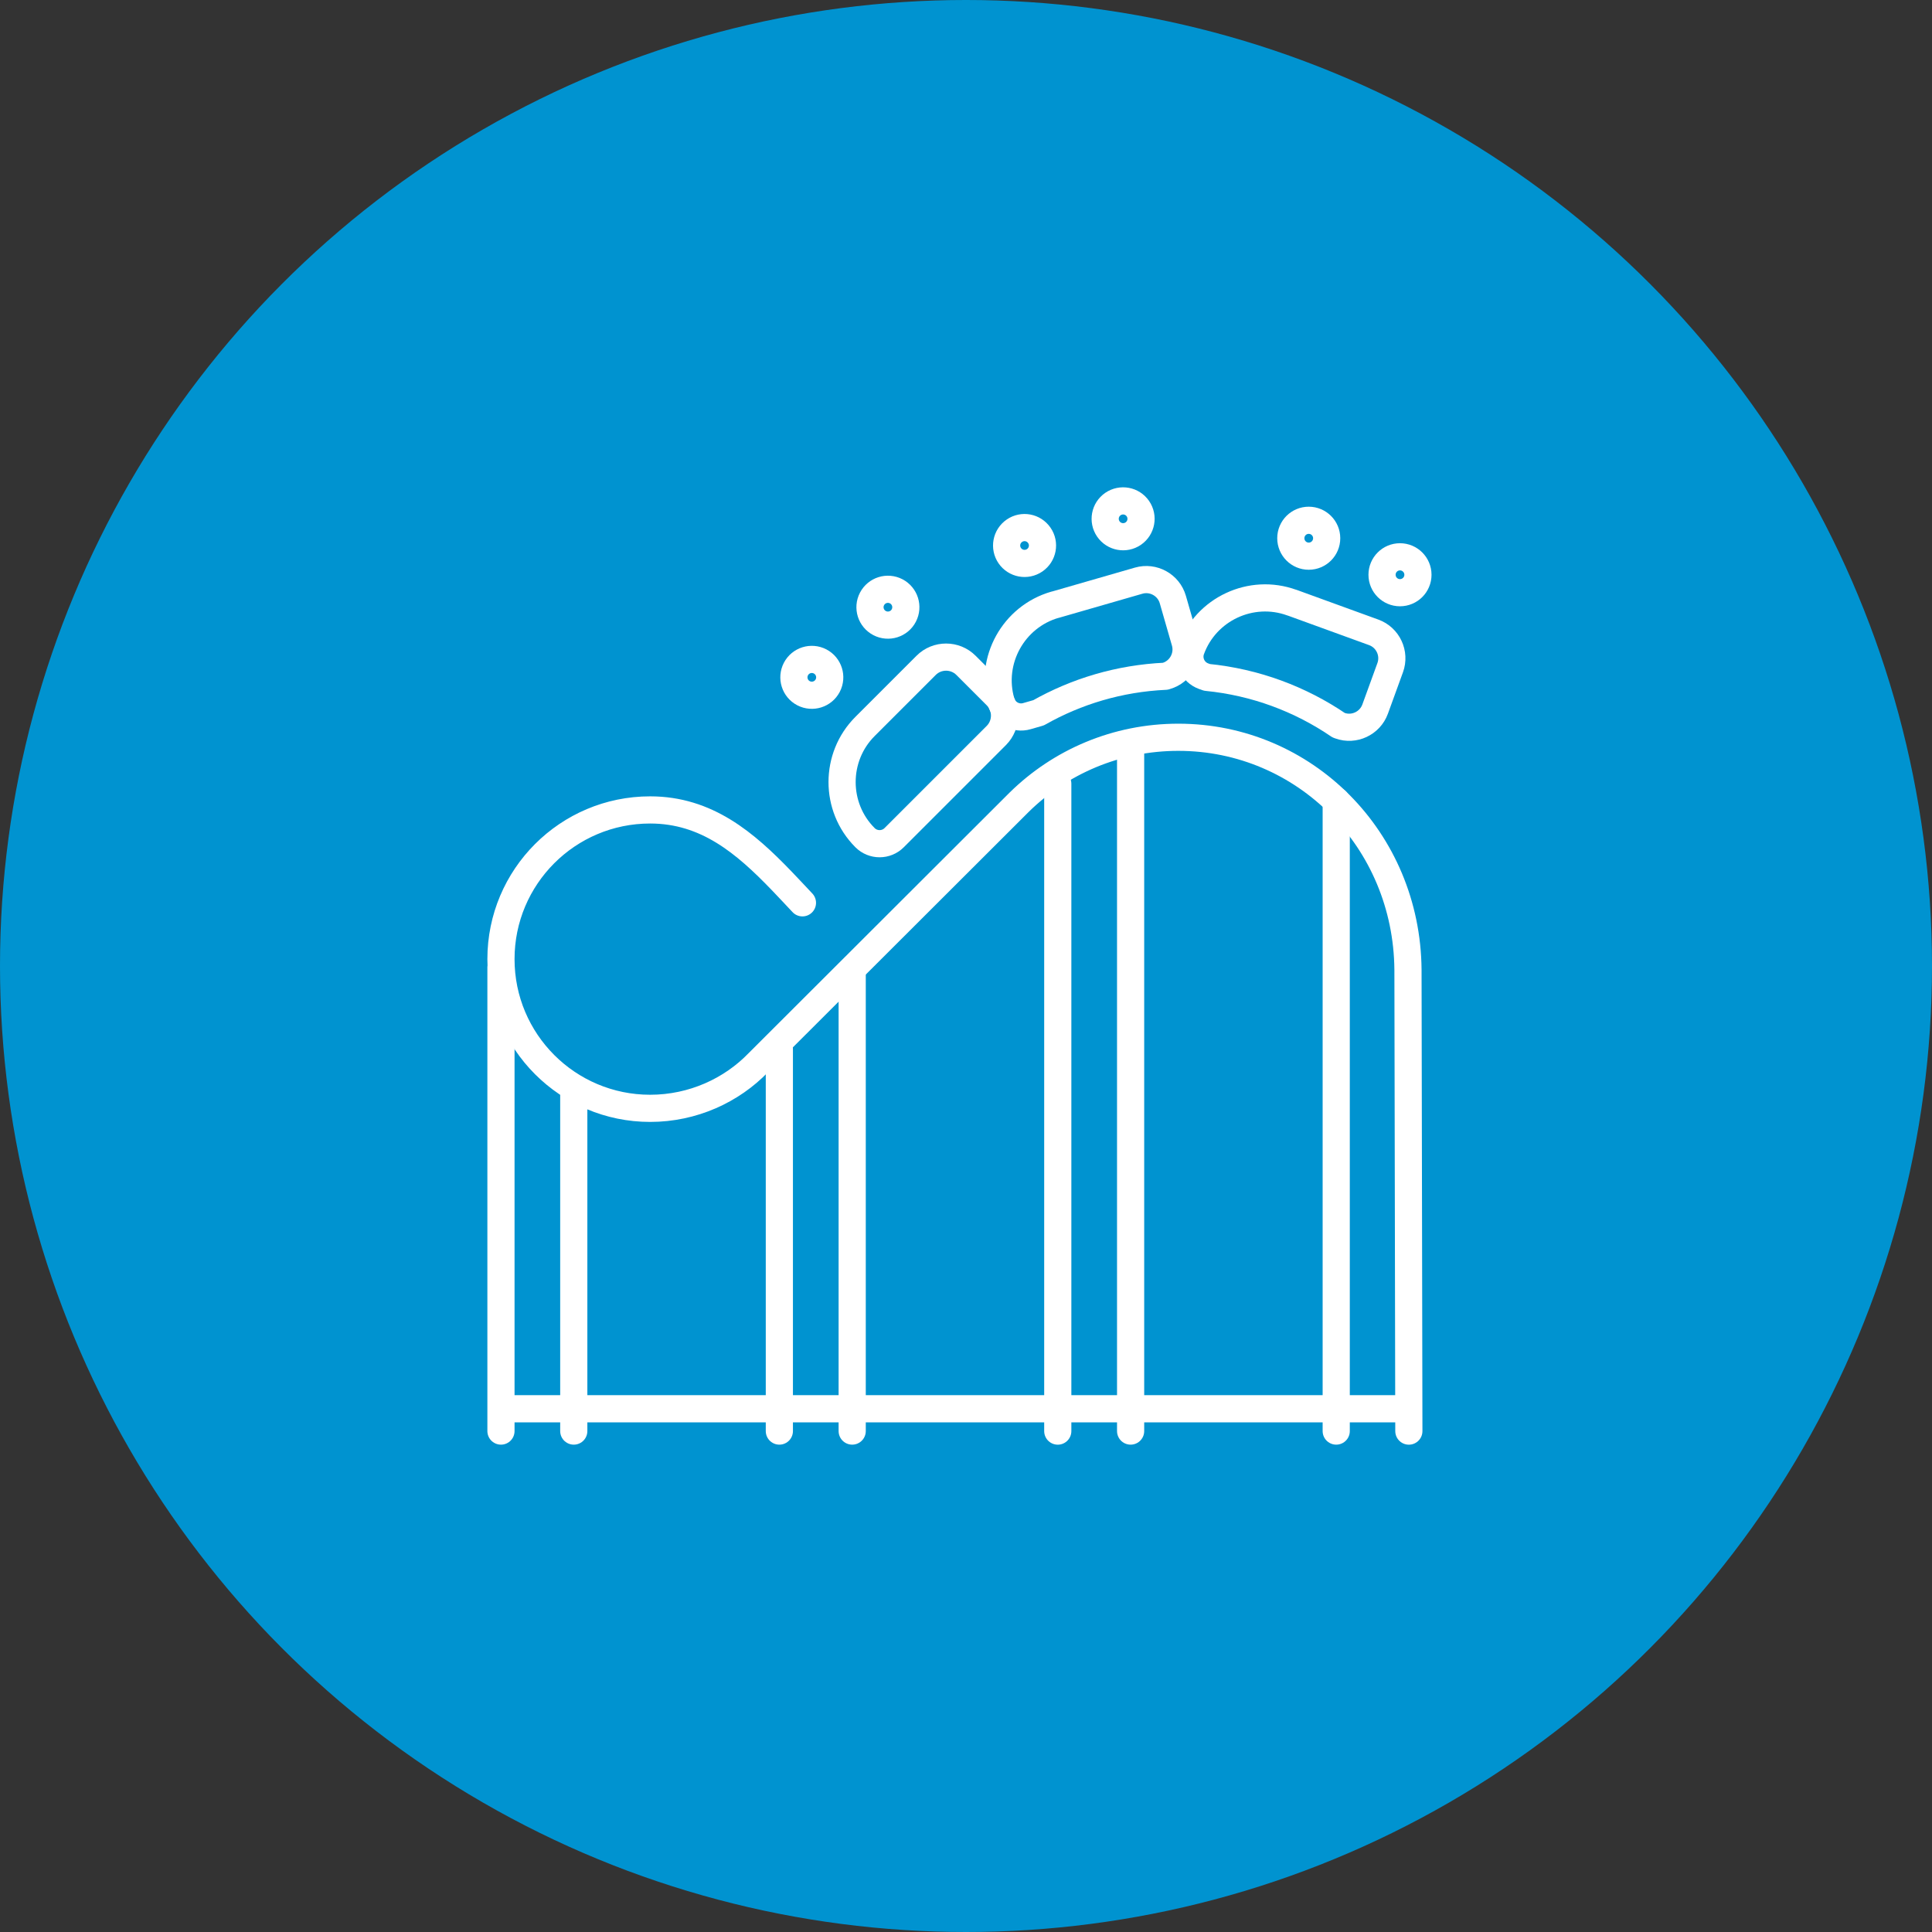 <svg width="64" height="64" viewBox="0 0 64 64" fill="none" xmlns="http://www.w3.org/2000/svg">
<rect x="0" y="0" width="64" height="64" fill="#333333" stroke="none"/>
<circle cx="32" cy="32" r="32" fill="#0093D0"/>
<g clip-path="url(#clip0_2002_5540)">
<path d="M26.582 29.907C26.35 29.661 26.12 29.413 25.886 29.17C24.689 27.928 23.412 26.83 21.537 26.83C18.807 26.83 16.595 29.043 16.595 31.772C16.595 34.502 18.807 36.715 21.537 36.715C22.957 36.715 24.238 36.116 25.12 35.202L33.762 26.574C35.119 25.24 36.981 24.423 39.034 24.423C43.215 24.423 46.605 27.813 46.641 32.123L46.67 47.407" stroke="white" stroke-width="0.9" stroke-linecap="round" stroke-linejoin="round"/>
<path d="M16.595 32.069V47.406" stroke="white" stroke-width="0.9" stroke-linecap="round" stroke-linejoin="round"/>
<path d="M19.007 36.232V47.406" stroke="white" stroke-width="0.9" stroke-linecap="round" stroke-linejoin="round"/>
<path d="M25.817 34.748V47.406" stroke="white" stroke-width="0.9" stroke-linecap="round" stroke-linejoin="round"/>
<path d="M28.23 32.13V47.406" stroke="white" stroke-width="0.9" stroke-linecap="round" stroke-linejoin="round"/>
<path d="M35.04 25.962V47.407" stroke="white" stroke-width="0.9" stroke-linecap="round" stroke-linejoin="round"/>
<path d="M37.453 24.642V47.406" stroke="white" stroke-width="0.9" stroke-linecap="round" stroke-linejoin="round"/>
<path d="M44.264 26.53V47.406" stroke="white" stroke-width="0.9" stroke-linecap="round" stroke-linejoin="round"/>
<path d="M16.698 46.667H46.572" stroke="white" stroke-width="0.9" stroke-linecap="round" stroke-linejoin="round"/>
<path d="M42.793 19.961L45.505 20.947C45.978 21.118 46.224 21.644 46.052 22.117L45.553 23.49C45.381 23.962 44.855 24.209 44.383 24.037L44.343 24.022C43.076 23.159 41.589 22.598 39.982 22.439L39.868 22.398C39.514 22.269 39.33 21.874 39.458 21.52C39.946 20.174 41.447 19.473 42.793 19.963V19.961Z" stroke="white" stroke-width="0.9" stroke-linecap="round" stroke-linejoin="round"/>
<path d="M34.947 20.035L37.721 19.235C38.203 19.096 38.712 19.377 38.851 19.859L39.255 21.263C39.394 21.745 39.113 22.254 38.631 22.393L38.602 22.402C37.081 22.472 35.654 22.903 34.404 23.612L34.014 23.724C33.652 23.829 33.27 23.618 33.166 23.255C32.769 21.879 33.57 20.43 34.946 20.033L34.947 20.035Z" stroke="white" stroke-width="0.9" stroke-linecap="round" stroke-linejoin="round"/>
<path d="M28.655 24.065L30.68 22.04C31.043 21.677 31.636 21.677 31.999 22.04L33.005 23.046C33.367 23.408 33.367 24.001 33.005 24.364L29.62 27.749C29.354 28.015 28.921 28.015 28.655 27.749C27.642 26.736 27.642 25.078 28.655 24.065Z" stroke="white" stroke-width="0.9" stroke-linecap="round" stroke-linejoin="round"/>
<path d="M46.376 18.445C46.704 18.445 46.971 18.711 46.971 19.04C46.971 19.368 46.705 19.634 46.376 19.634C46.048 19.634 45.782 19.368 45.782 19.04C45.782 18.711 46.048 18.445 46.376 18.445Z" stroke="white" stroke-width="0.9" stroke-linecap="round" stroke-linejoin="round"/>
<path d="M43.354 17.235C43.681 17.235 43.948 17.501 43.948 17.829C43.948 18.158 43.683 18.424 43.354 18.424C43.025 18.424 42.76 18.158 42.76 17.829C42.76 17.501 43.025 17.235 43.354 17.235Z" stroke="white" stroke-width="0.9" stroke-linecap="round" stroke-linejoin="round"/>
<path d="M36.868 16.697C37.139 16.512 37.508 16.58 37.694 16.85C37.88 17.121 37.811 17.489 37.541 17.676C37.27 17.861 36.901 17.793 36.715 17.522C36.529 17.252 36.598 16.883 36.868 16.697Z" stroke="white" stroke-width="0.9" stroke-linecap="round" stroke-linejoin="round"/>
<path d="M33.604 17.581C33.874 17.395 34.243 17.464 34.429 17.735C34.616 18.005 34.546 18.374 34.276 18.56C34.005 18.745 33.637 18.677 33.45 18.407C33.264 18.136 33.333 17.767 33.604 17.581Z" stroke="white" stroke-width="0.9" stroke-linecap="round" stroke-linejoin="round"/>
<path d="M28.887 19.84C29.039 19.549 29.397 19.437 29.688 19.588C29.979 19.74 30.091 20.098 29.94 20.389C29.789 20.68 29.43 20.792 29.139 20.641C28.848 20.489 28.735 20.131 28.887 19.84Z" stroke="white" stroke-width="0.9" stroke-linecap="round" stroke-linejoin="round"/>
<path d="M26.366 22.163C26.518 21.872 26.876 21.76 27.167 21.911C27.458 22.063 27.57 22.421 27.419 22.712C27.267 23.003 26.909 23.115 26.618 22.964C26.327 22.812 26.215 22.454 26.366 22.163Z" stroke="white" stroke-width="0.9" stroke-linecap="round" stroke-linejoin="round"/>
</g>
<defs>
<clipPath id="clip0_2002_5540">
<rect width="31.563" height="32" fill="white" transform="translate(16 16)"/>
</clipPath>
</defs>
</svg>

